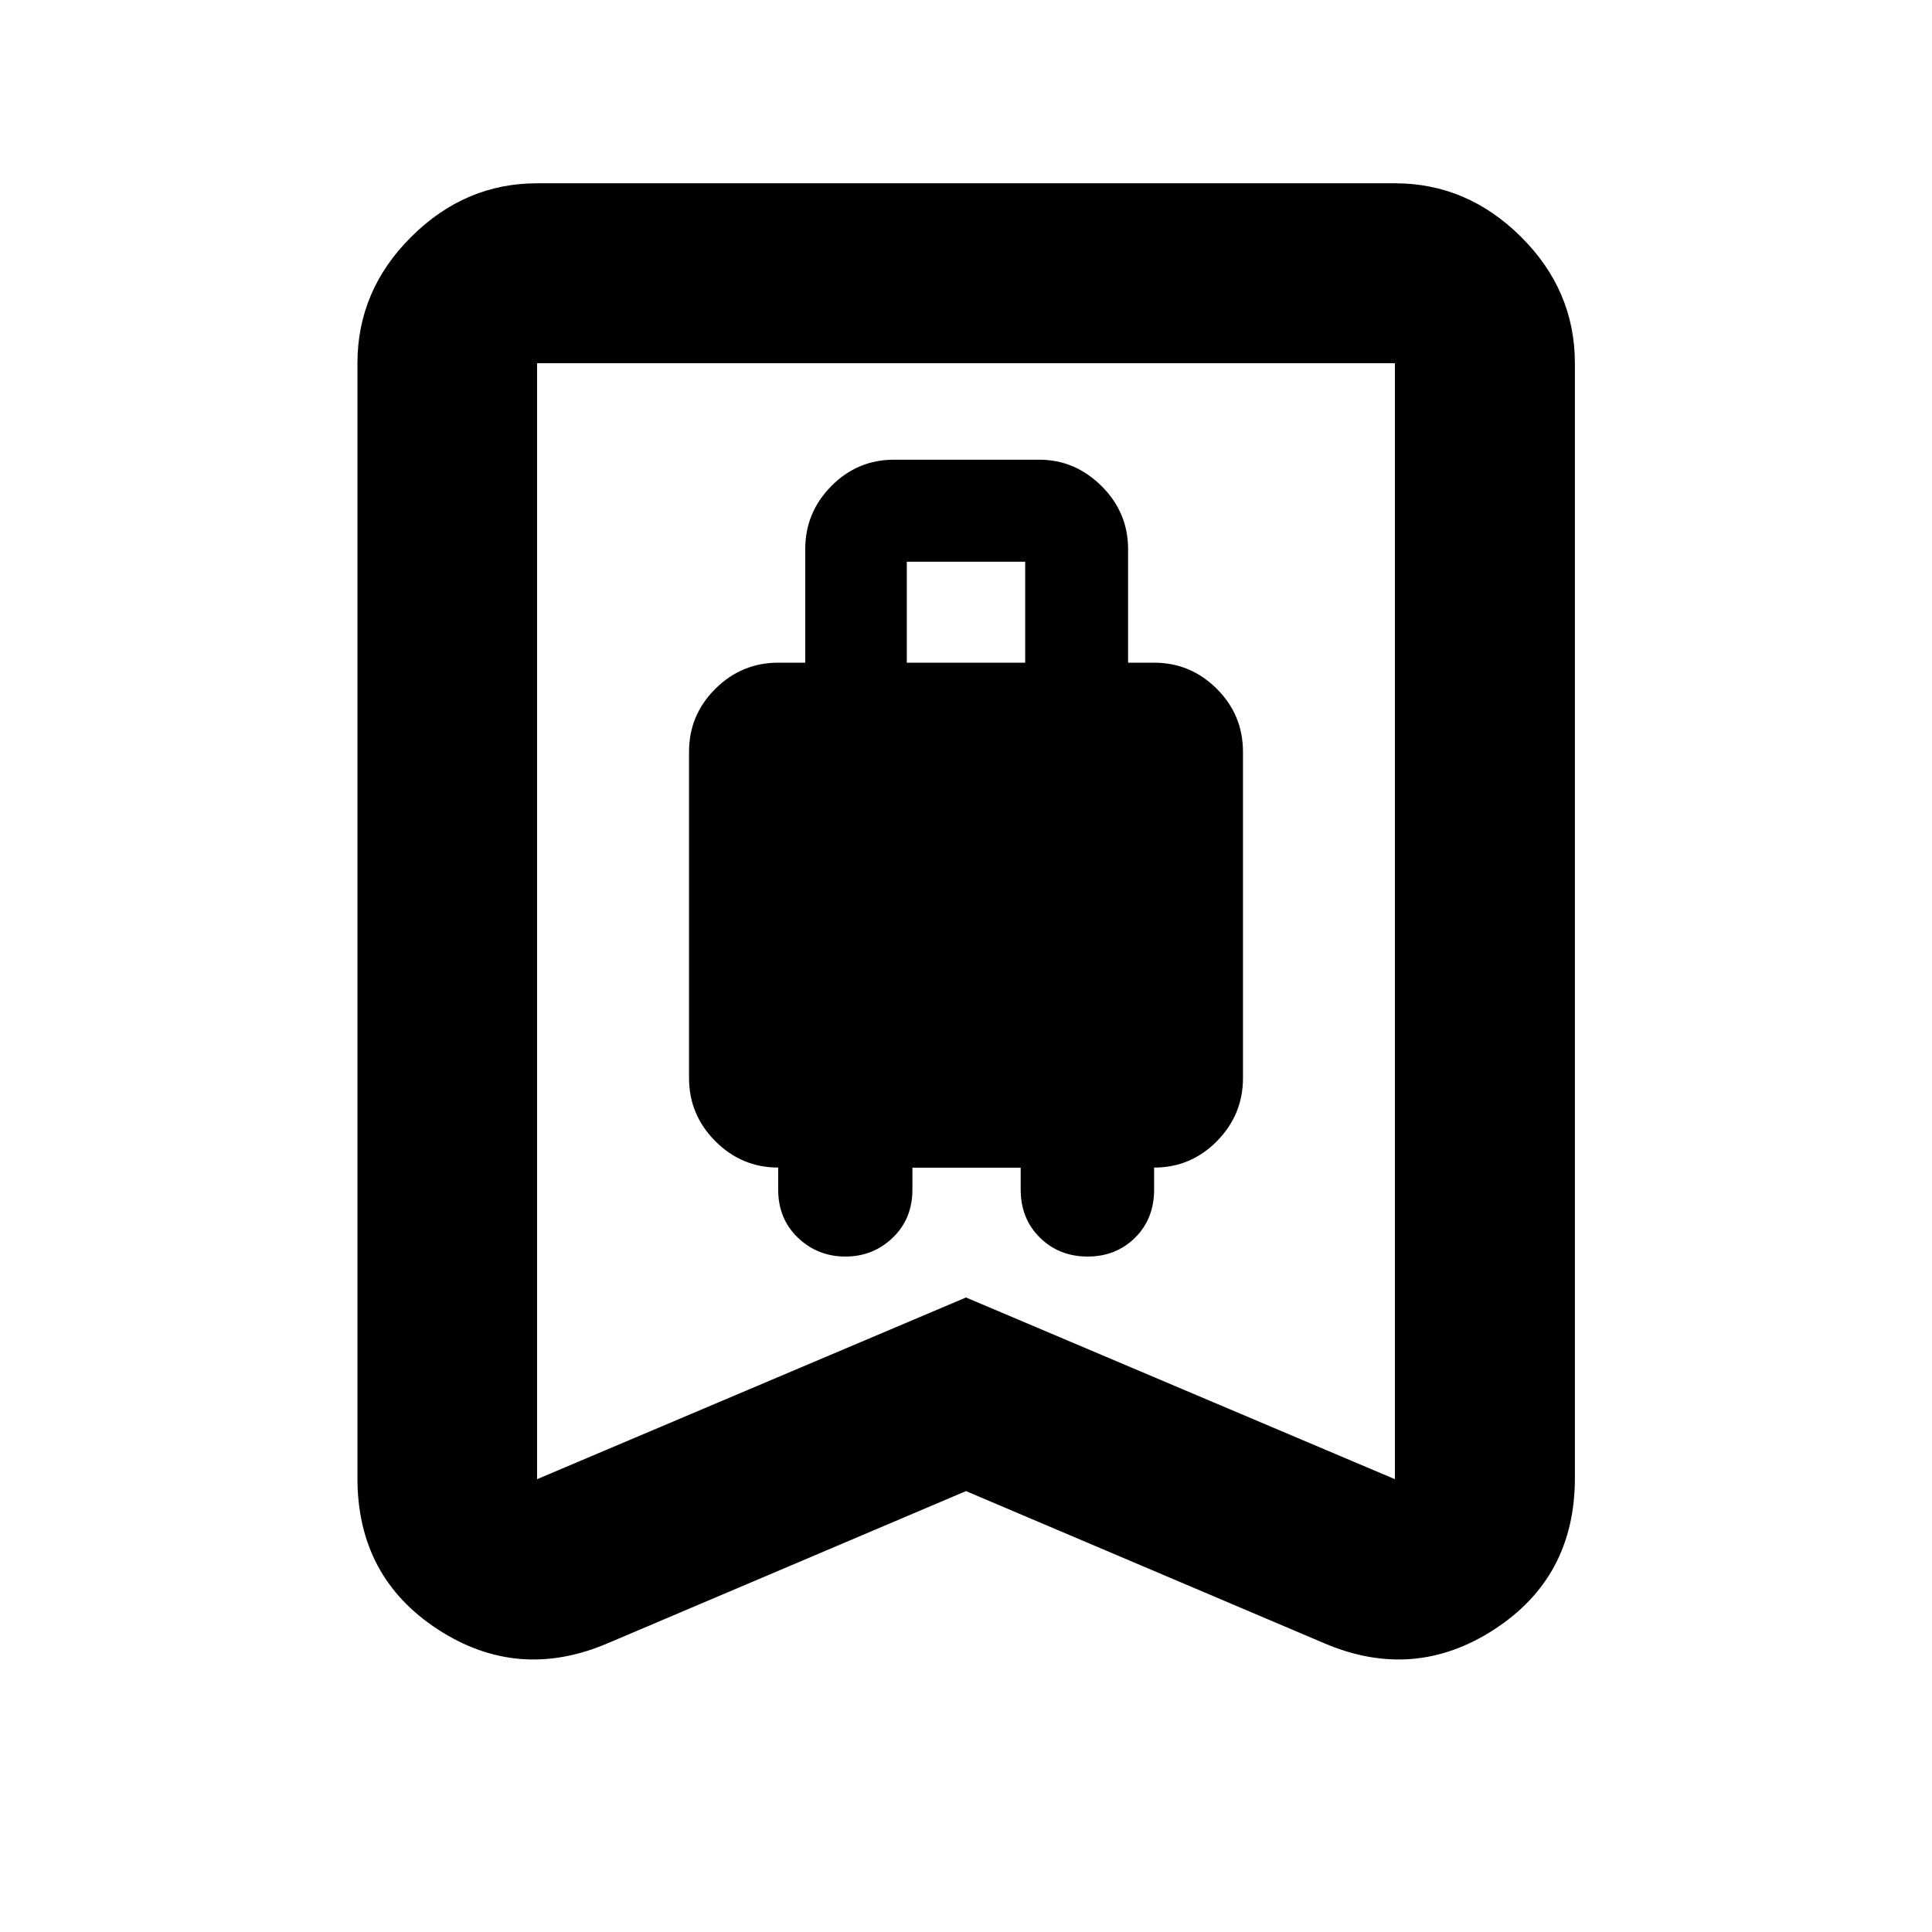 <svg xmlns="http://www.w3.org/2000/svg" height="40" viewBox="0 -960 960 960" width="40"><path d="M420.1-335.63q13.77 0 23.52-9.38t9.75-23.87v-10.91h53.8v10.83q0 14.53 9.55 23.93 9.56 9.4 23.7 9.4 14.15 0 23.6-9.38 9.45-9.38 9.45-23.87v-10.96q18.27 0 31.22-13.14 12.94-13.13 12.94-31.37v-161.98q0-18.47-13.04-31.43-13.03-12.96-31.12-12.96h-12.93v-56.4q0-18.27-13.19-31.36-13.2-13.1-30.97-13.1h-72.1q-18.25 0-31.2 13.1-12.96 13.09-12.96 31.36v56.4h-13.43q-18.16 0-31.24 12.99-13.08 13-13.08 31.32v161.99q0 18.38 13.08 31.47 13.07 13.1 31.22 13.1v10.96q0 14.5 9.79 23.88 9.79 9.38 23.64 9.38Zm30.49-295.09v-50.16h58.82v50.16h-58.82ZM480-219.08l-177.8 75.51q-44.73 19.21-84.66-6.81t-39.93-75.13v-554q0-36.2 26.73-62.81 26.72-26.61 62.53-26.61h426.26q35.87 0 62.65 26.61 26.77 26.61 26.77 62.81v554q0 49.11-40.01 75.13-40.01 26.02-84.74 6.81L480-219.08Zm0-96.21L693.13-225v-554.51H266.87V-225L480-315.29Zm0-464.22H266.87h426.26H480Z"/></svg>